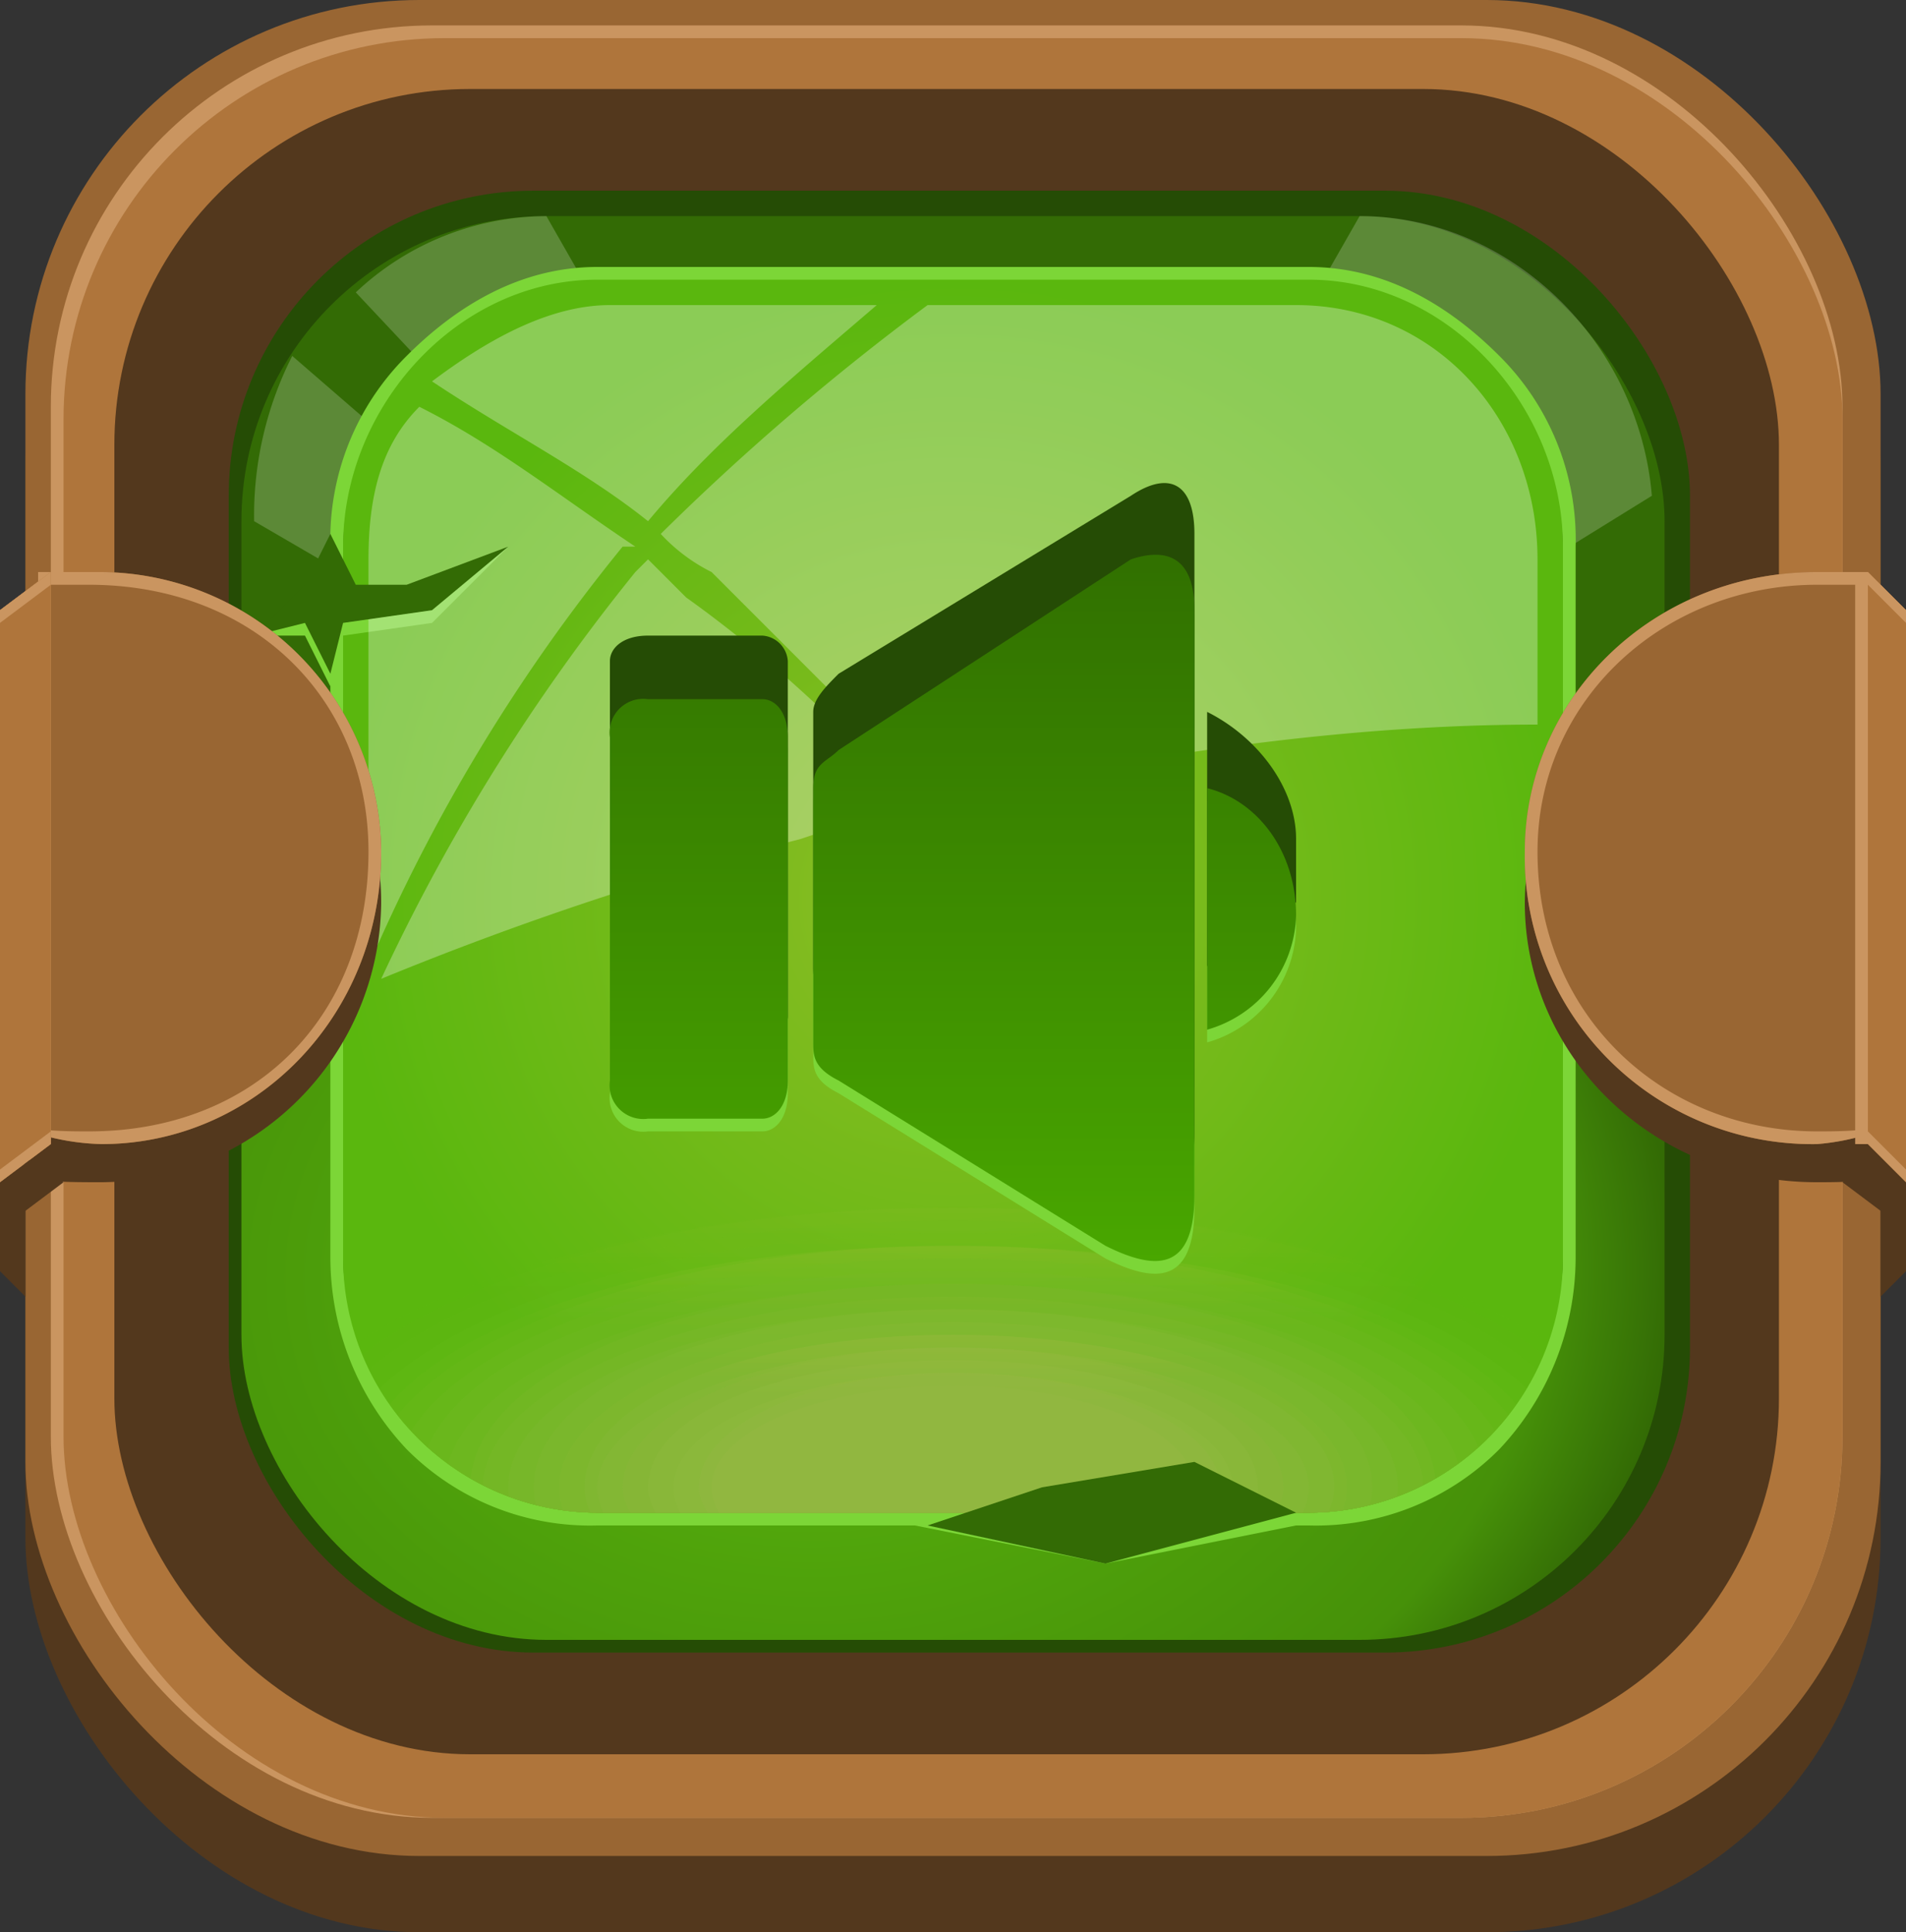 <svg xmlns="http://www.w3.org/2000/svg" xmlns:xlink="http://www.w3.org/1999/xlink" viewBox="0 0 150 152"><rect x="0" y="0" width="150" height="152" fill="#333333" stroke="none"/><defs><style>.cls-1{fill:none;}.cls-2{fill:#53381d;}.cls-3{fill:#963;}.cls-4{fill:#ca9560;}.cls-5{fill:#af753b;}.cls-6{fill:#254c05;}.cls-7{fill:url(#radial-gradient);}.cls-8{fill:#7cd637;}.cls-34,.cls-9{fill:#fff;}.cls-9{fill-opacity:0.2;}.cls-10{fill:url(#radial-gradient-2);}.cls-11{clip-path:url(#clip-path);}.cls-12{fill-opacity:0;fill:url(#linear-gradient);}.cls-13{fill-opacity:0.05;fill:url(#linear-gradient-2);}.cls-14{fill-opacity:0.09;fill:url(#linear-gradient-3);}.cls-15{fill-opacity:0.14;fill:url(#linear-gradient-4);}.cls-16{fill-opacity:0.19;fill:url(#linear-gradient-5);}.cls-17{fill-opacity:0.24;fill:url(#linear-gradient-6);}.cls-18{fill-opacity:0.29;fill:url(#linear-gradient-7);}.cls-19{fill-opacity:0.33;fill:url(#linear-gradient-8);}.cls-20{fill-opacity:0.38;fill:url(#linear-gradient-9);}.cls-21{fill-opacity:0.43;fill:url(#linear-gradient-10);}.cls-22{fill-opacity:0.47;fill:url(#linear-gradient-11);}.cls-23{fill-opacity:0.53;fill:url(#linear-gradient-12);}.cls-24{fill-opacity:0.57;fill:url(#linear-gradient-13);}.cls-25{fill-opacity:0.62;fill:url(#linear-gradient-14);}.cls-26{fill-opacity:0.67;fill:url(#linear-gradient-15);}.cls-27{fill-opacity:0.71;fill:url(#linear-gradient-16);}.cls-28{fill-opacity:0.76;fill:url(#linear-gradient-17);}.cls-29{fill-opacity:0.81;fill:url(#linear-gradient-18);}.cls-30{fill-opacity:0.86;fill:url(#linear-gradient-19);}.cls-31{fill-opacity:0.91;fill:url(#linear-gradient-20);}.cls-32{fill-opacity:0.95;fill:url(#linear-gradient-21);}.cls-33{fill:#91b740;}.cls-34{fill-opacity:0.3;}.cls-35{fill:#336b05;}.cls-36{fill:url(#linear-gradient-22);}</style><radialGradient id="radial-gradient" cx="-674.93" cy="-5562.54" r="46.99" gradientTransform="matrix(0, 1.1, 1.44, -0.01, 8074.15, 787.16)" gradientUnits="userSpaceOnUse"><stop offset="0" stop-color="#5ab70e"/><stop offset="0.85" stop-color="#469109"/><stop offset="1" stop-color="#336b05"/></radialGradient><radialGradient id="radial-gradient-2" cx="75" cy="-3057.19" r="48.47" gradientTransform="matrix(1, 0, 0, -1, -0.01, -2986.49)" gradientUnits="userSpaceOnUse"><stop offset="0" stop-color="#8dbd25"/><stop offset="1" stop-color="#5ab70e"/></radialGradient><clipPath id="clip-path"><path class="cls-1" d="M47,22h56c11,0,20,10,20,21V99a20.06,20.06,0,0,1-20,20H47A20.06,20.06,0,0,1,27,99V43C27,32,36,22,47,22Z"/></clipPath><linearGradient id="linear-gradient" x1="534.16" y1="-1056.45" x2="534.16" y2="-1056.3" gradientTransform="matrix(112, 0, 0, -45, -59751, -47439.5)" gradientUnits="userSpaceOnUse"><stop offset="0" stop-color="#5ab70e"/><stop offset="1" stop-color="#8dbd25"/></linearGradient><linearGradient id="linear-gradient-2" x1="534.01" y1="-1055.51" x2="534.01" y2="-1055.36" gradientTransform="matrix(110, 0, 0, -44, -58666, -46341)" gradientUnits="userSpaceOnUse"><stop offset="0" stop-color="#5db710"/><stop offset="1" stop-color="#8dbd26"/></linearGradient><linearGradient id="linear-gradient-3" x1="533.69" y1="-1054.53" x2="533.69" y2="-1054.38" gradientTransform="matrix(106, 0, 0, -43, -56496, -45243.5)" gradientUnits="userSpaceOnUse"><stop offset="0" stop-color="#5fb713"/><stop offset="1" stop-color="#8dbc28"/></linearGradient><linearGradient id="linear-gradient-4" x1="75" y1="-3088.66" x2="75" y2="-3062.17" gradientTransform="matrix(1, 0, 0, -1, 0, -2986.5)" gradientUnits="userSpaceOnUse"><stop offset="0" stop-color="#62b715"/><stop offset="1" stop-color="#8ebc29"/></linearGradient><linearGradient id="linear-gradient-5" x1="75" y1="-3089.17" x2="75" y2="-3063.61" gradientTransform="matrix(1, 0, 0, -1, 0, -2986.5)" gradientUnits="userSpaceOnUse"><stop offset="0" stop-color="#64b718"/><stop offset="1" stop-color="#8ebc2a"/></linearGradient><linearGradient id="linear-gradient-6" x1="532.56" y1="-1048.86" x2="532.56" y2="-1048.71" gradientTransform="matrix(94, 0, 0, -38, -49986, -39753)" gradientUnits="userSpaceOnUse"><stop offset="0" stop-color="#67b71a"/><stop offset="1" stop-color="#8ebc2b"/></linearGradient><linearGradient id="linear-gradient-7" x1="532.35" y1="-1047.54" x2="532.35" y2="-1047.39" gradientTransform="matrix(92, 0, 0, -37, -48901, -38655.5)" gradientUnits="userSpaceOnUse"><stop offset="0" stop-color="#6ab71c"/><stop offset="1" stop-color="#8ebb2d"/></linearGradient><linearGradient id="linear-gradient-8" x1="75" y1="-3090.71" x2="75" y2="-3067.94" gradientTransform="matrix(1, 0, 0, -1, 0, -2986.5)" gradientUnits="userSpaceOnUse"><stop offset="0" stop-color="#6cb71f"/><stop offset="1" stop-color="#8ebb2e"/></linearGradient><linearGradient id="linear-gradient-9" x1="75" y1="-3091.22" x2="75" y2="-3069.38" gradientTransform="matrix(1, 0, 0, -1, 0, -2986.5)" gradientUnits="userSpaceOnUse"><stop offset="0" stop-color="#6fb721"/><stop offset="1" stop-color="#8fbb2f"/></linearGradient><linearGradient id="linear-gradient-10" x1="75" y1="-3091.73" x2="75" y2="-3070.83" gradientTransform="matrix(1, 0, 0, -1, 0, -2986.5)" gradientUnits="userSpaceOnUse"><stop offset="0" stop-color="#72b723"/><stop offset="1" stop-color="#8fba31"/></linearGradient><linearGradient id="linear-gradient-11" x1="75" y1="-3092.24" x2="75" y2="-3072.27" gradientTransform="matrix(1, 0, 0, -1, 0, -2986.5)" gradientUnits="userSpaceOnUse"><stop offset="0" stop-color="#74b726"/><stop offset="1" stop-color="#8fba32"/></linearGradient><linearGradient id="linear-gradient-12" x1="75" y1="-3092.75" x2="75" y2="-3073.71" gradientTransform="matrix(1, 0, 0, -1, 0, -2986.5)" gradientUnits="userSpaceOnUse"><stop offset="0" stop-color="#77b728"/><stop offset="1" stop-color="#8fba33"/></linearGradient><linearGradient id="linear-gradient-13" x1="75" y1="-3093.26" x2="75" y2="-3075.16" gradientTransform="matrix(1, 0, 0, -1, 0, -2986.5)" gradientUnits="userSpaceOnUse"><stop offset="0" stop-color="#79b72b"/><stop offset="1" stop-color="#8fba34"/></linearGradient><linearGradient id="linear-gradient-14" x1="75" y1="-3093.78" x2="75" y2="-3076.6" gradientTransform="matrix(1, 0, 0, -1, 0, -2986.5)" gradientUnits="userSpaceOnUse"><stop offset="0" stop-color="#7cb72d"/><stop offset="1" stop-color="#8fb936"/></linearGradient><linearGradient id="linear-gradient-15" x1="75" y1="-3094.29" x2="75" y2="-3078.04" gradientTransform="matrix(1, 0, 0, -1, 0, -2986.5)" gradientUnits="userSpaceOnUse"><stop offset="0" stop-color="#7fb72f"/><stop offset="1" stop-color="#90b937"/></linearGradient><linearGradient id="linear-gradient-16" x1="526.67" y1="-1020.4" x2="526.67" y2="-1020.25" gradientTransform="matrix(59, 0, 0, -24, -30998, -24381)" gradientUnits="userSpaceOnUse"><stop offset="0" stop-color="#81b732"/><stop offset="1" stop-color="#90b938"/></linearGradient><linearGradient id="linear-gradient-17" x1="525.82" y1="-1013.37" x2="525.82" y2="-1013.23" gradientTransform="matrix(56, 0, 0, -22, -29371, -22185)" gradientUnits="userSpaceOnUse"><stop offset="0" stop-color="#84b734"/><stop offset="1" stop-color="#90b83a"/></linearGradient><linearGradient id="linear-gradient-18" x1="524.54" y1="-1009.36" x2="524.54" y2="-1009.21" gradientTransform="matrix(52, 0, 0, -21, -27201, -21087.5)" gradientUnits="userSpaceOnUse"><stop offset="0" stop-color="#87b736"/><stop offset="1" stop-color="#90b83b"/></linearGradient><linearGradient id="linear-gradient-19" x1="523.04" y1="-1000.07" x2="523.04" y2="-999.92" gradientTransform="matrix(48, 0, 0, -19, -25031, -18891.5)" gradientUnits="userSpaceOnUse"><stop offset="0" stop-color="#89b739"/><stop offset="1" stop-color="#90b83c"/></linearGradient><linearGradient id="linear-gradient-20" x1="521.27" y1="-994.65" x2="521.27" y2="-994.5" gradientTransform="matrix(44, 0, 0, -18, -22861, -17793)" gradientUnits="userSpaceOnUse"><stop offset="0" stop-color="#8cb73b"/><stop offset="1" stop-color="#91b83d"/></linearGradient><linearGradient id="linear-gradient-21" x1="519.72" y1="-988.59" x2="519.72" y2="-988.44" gradientTransform="matrix(41, 0, 0, -17, -21233, -16695.5)" gradientUnits="userSpaceOnUse"><stop offset="0" stop-color="#8eb73e"/><stop offset="1" stop-color="#91b73f"/></linearGradient><linearGradient id="linear-gradient-22" x1="75" y1="-3031.06" x2="75" y2="-3097.83" gradientTransform="matrix(1, 0, 0, -1, 0, -2986.5)" gradientUnits="userSpaceOnUse"><stop offset="0" stop-color="#317100"/><stop offset="1" stop-color="#4eb300"/></linearGradient></defs><title>sound</title><g id="Layer_2" data-name="Layer 2"><g id="Layer_1-2" data-name="Layer 1"><g id="Layer_1-3" data-name="Layer_1"><g id="_927637328" data-name=" 927637328"><rect class="cls-2" x="2" y="6" width="146" height="146" rx="31" ry="31"/><rect class="cls-3" x="2" width="146" height="146" rx="31" ry="31"/><rect class="cls-4" x="4" y="2" width="141" height="141" rx="30" ry="30"/><rect class="cls-5" x="5" y="3" width="140" height="140" rx="30" ry="30"/><rect class="cls-2" x="9" y="7" width="131" height="131" rx="28" ry="28"/><rect class="cls-6" x="18" y="15" width="115" height="115" rx="24" ry="24"/><rect class="cls-7" x="19" y="17" width="112" height="112" rx="24" ry="24"/><polygon class="cls-8" points="87 123 102 120 94 116 82 118 72 120 87 123"/><path class="cls-9" d="M107,17c12,0,22,10,23,22L75,73,23,28a27.68,27.68,0,0,0-3,13L75,73,28,23a22,22,0,0,1,15-6L75,73Z"/><path class="cls-8" d="M47,21h56c6,0,11,3,15,7a20.35,20.35,0,0,1,6,15V99a22,22,0,0,1-6,15,20.35,20.35,0,0,1-15,6H47a20.35,20.35,0,0,1-15-6,22,22,0,0,1-6-15V43a20.35,20.35,0,0,1,6-15C36,24,41,21,47,21Zm56,2H47a19.74,19.74,0,0,0-14,6,20.26,20.26,0,0,0-6,14V99c0,5,3,10,6,14a23.89,23.89,0,0,0,14,5h56a23.89,23.89,0,0,0,14-5c3-4,6-9,6-14V43a20.26,20.26,0,0,0-6-14A19.74,19.74,0,0,0,103,23Z"/><path class="cls-10" d="M47,22h56c11,0,20,10,20,21V99a20.06,20.06,0,0,1-20,20H47A20.06,20.06,0,0,1,27,99V43C27,32,36,22,47,22Z"/><g class="cls-11"><path id="_1" data-name="1" class="cls-12" d="M75,94c31,0,56,10,56,23,0,12-25,22-56,22s-56-10-56-22C19,104,44,94,75,94Z"/><path class="cls-13" d="M75,95c30,0,55,10,55,22s-25,22-55,22-55-10-55-22S45,95,75,95Z"/><path class="cls-14" d="M75,95c29,0,53,10,53,22,0,11-24,21-53,21s-53-10-53-21C22,105,46,95,75,95Z"/><path class="cls-15" d="M75,96c28,0,51,9,51,21,0,11-23,20-51,20s-51-9-51-20C24,105,47,96,75,96Z"/><path class="cls-16" d="M75,97c27,0,49,9,49,20s-22,20-49,20-49-9-49-20S48,97,75,97Z"/><path class="cls-17" d="M75,98c26,0,47,8,47,19,0,10-21,19-47,19s-47-9-47-19C28,106,49,98,75,98Z"/><path class="cls-18" d="M75,98c25,0,46,9,46,19s-21,18-46,18-46-8-46-18S50,98,75,98Z"/><path class="cls-19" d="M75,99c24,0,44,8,44,18,0,9-20,17-44,17s-44-8-44-17C31,107,51,99,75,99Z"/><path class="cls-20" d="M75,100c23,0,42,7,42,17,0,9-19,17-42,17s-42-8-42-17C33,107,52,100,75,100Z"/><path class="cls-21" d="M75,101c22,0,40,7,40,16s-18,16-40,16-40-7-40-16S53,101,75,101Z"/><path class="cls-22" d="M75,101c21,0,38,7,38,16,0,8-17,15-38,15s-38-7-38-15C37,108,54,101,75,101Z"/><path class="cls-23" d="M75,102c20,0,37,7,37,15s-17,14-37,14-37-6-37-14S55,102,75,102Z"/><path class="cls-24" d="M75,103c19,0,35,6,35,14,0,7-16,14-35,14s-35-7-35-14C40,109,56,103,75,103Z"/><path class="cls-25" d="M75,103c18,0,33,6,33,14,0,7-15,13-33,13s-33-6-33-13C42,109,57,103,75,103Z"/><path class="cls-26" d="M75,104c17,0,31,6,31,13s-14,12-31,12-31-5-31-12S58,104,75,104Z"/><path class="cls-27" d="M75,105c16,0,30,5,30,12,0,6-14,12-30,12s-29-6-29-12C46,110,59,105,75,105Z"/><path class="cls-28" d="M75,106c15,0,28,5,28,11s-13,11-28,11-28-5-28-11S60,106,75,106Z"/><path class="cls-29" d="M75,106c14,0,26,5,26,11,0,5-12,10-26,10s-26-5-26-10C49,111,61,106,75,106Z"/><path class="cls-30" d="M75,107c13,0,24,4,24,10,0,5-11,9-24,9s-24-4-24-9C51,111,62,107,75,107Z"/><path class="cls-31" d="M75,108c12,0,22,4,22,9s-10,9-22,9-22-4-22-9S63,108,75,108Z"/><path class="cls-32" d="M75,108c11,0,21,4,21,9,0,4-10,8-21,8s-20-4-20-8C55,112,64,108,75,108Z"/><ellipse class="cls-33" cx="75" cy="117" rx="19" ry="8"/></g><path class="cls-1" d="M47,22h56c11,0,20,10,20,21V99a20.06,20.06,0,0,1-20,20H47A20.06,20.06,0,0,1,27,99V43C27,32,36,22,47,22Z"/><polygon class="cls-8" points="24 47 26 43 28 47 32 47 40 43 34 49 27 50 26 54 24 50 20 50 24 47"/><path class="cls-34" d="M48,24H69c-7,6-13,11-18,17-5-4-11-7-17-11C38,27,43,24,48,24Zm25,0h29c11,0,19,9,19,20V57c-14,0-30,2-47,6L56,45a13.8,13.8,0,0,1-4-3A195.83,195.83,0,0,1,73,24ZM72,63l-9,3A255.09,255.09,0,0,0,30,77,155,155,0,0,1,50,45l1-1,3,3C61,52,66,57,72,63ZM29,76V44c0-5,1-9,4-12,6,3,11,7,17,11H49A138.46,138.46,0,0,0,29,76Z"/><polygon class="cls-35" points="87 123 102 119 94 115 82 117 73 120 87 123"/><polygon class="cls-35" points="24 46 26 42 28 46 32 46 40 43 34 48 27 49 26 53 24 49 20 50 24 46"/><polygon class="cls-2" points="0 88 2 88 2 102 0 100 0 88"/><path class="cls-2" d="M8,48c12,0,22,11,22,23A22.2,22.2,0,0,1,8,93c-3,0-6,0-8-1V50A18.84,18.84,0,0,1,8,48Z"/><path class="cls-3" d="M8,45A22.2,22.2,0,0,1,30,67C30,80,20,90,8,90a18.84,18.84,0,0,1-8-2V48l4-3H8Z"/><path class="cls-4" d="M8,45A22.2,22.2,0,0,1,30,67C30,80,20,90,8,90a18.84,18.84,0,0,1-8-2H0c2,1,5,1,7,1,13,0,22-9,22-22,0-12-9-21-22-21H3L0,49V48l4-3H8Z"/><path class="cls-4" d="M4,90H3V45H4Z"/><polygon class="cls-5" points="0 88 0 86 0 48 4 45 4 90 0 93 0 88"/><polygon class="cls-2" points="2 91 1 96 5 93 2 91"/><polygon class="cls-4" points="0 92 0 93 4 90 4 89 0 92"/><polygon class="cls-4" points="0 48 0 49 4 46 4 45 0 48"/><polygon class="cls-2" points="150 88 148 88 148 102 150 100 150 88"/><path class="cls-2" d="M143,48a23.26,23.26,0,0,0-23,23c0,12,10,22,23,22,2,0,5,0,7-1V50A18.54,18.54,0,0,0,143,48Z"/><path class="cls-3" d="M143,45c-13,0-23,10-23,22a22.63,22.63,0,0,0,23,23,18.54,18.54,0,0,0,7-2V48l-3-3h-4Z"/><path class="cls-4" d="M143,45c-13,0-23,10-23,22a22.63,22.63,0,0,0,23,23,18.54,18.54,0,0,0,7-2h0c-2,1-5,1-7,1-12,0-22-9-22-22,0-12,10-21,22-21h4l3,3V48l-3-3h-4Z"/><path class="cls-4" d="M146,90h1V45h-1Z"/><polygon class="cls-5" points="150 88 150 86 150 48 147 45 147 90 150 93 150 88"/><polygon class="cls-2" points="148 91 149 96 145 93 148 91"/><polygon class="cls-4" points="150 92 150 93 147 90 147 89 150 92"/><polygon class="cls-4" points="150 48 150 49 147 46 147 45 150 48"/><path class="cls-8" d="M87,99c4,2,7,2,7-4V49c0-4-2-5-5-4L66,60c-1,1-2,2-2,3V83c0,1,0,2,2,3Zm8-36c4,1,7,5,7,10a9.61,9.61,0,0,1-7,9ZM60,56H51a3.19,3.19,0,0,0-3,3V86a2.65,2.65,0,0,0,3,3h9c1,0,2-1,2-3V59C62,58,61,56,60,56Z"/><path class="cls-6" d="M87,93c4,1,7,2,7-4V42c0-4-2-5-5-3L66,53c-1,1-2,2-2,3V76c0,1,0,2,2,3Zm13-22h2V66c0-4-3-8-7-10V76A12.05,12.05,0,0,0,100,71ZM60,50H51c-2,0-3,1-3,2V80c0,1,1,2,3,2h9a2.15,2.15,0,0,0,2-2V52A2.15,2.15,0,0,0,60,50Z"/><path class="cls-36" d="M87,98c4,2,7,2,7-4V48c0-4-2-5-5-4L66,59c-1,1-2,1-2,3V82c0,1,0,2,2,3Zm8-36c4,1,7,5,7,10a9.61,9.61,0,0,1-7,9ZM60,55H51a2.65,2.65,0,0,0-3,3V85a2.65,2.65,0,0,0,3,3h9c1,0,2-1,2-3V58C62,56,61,55,60,55Z"/></g></g></g></g></svg>